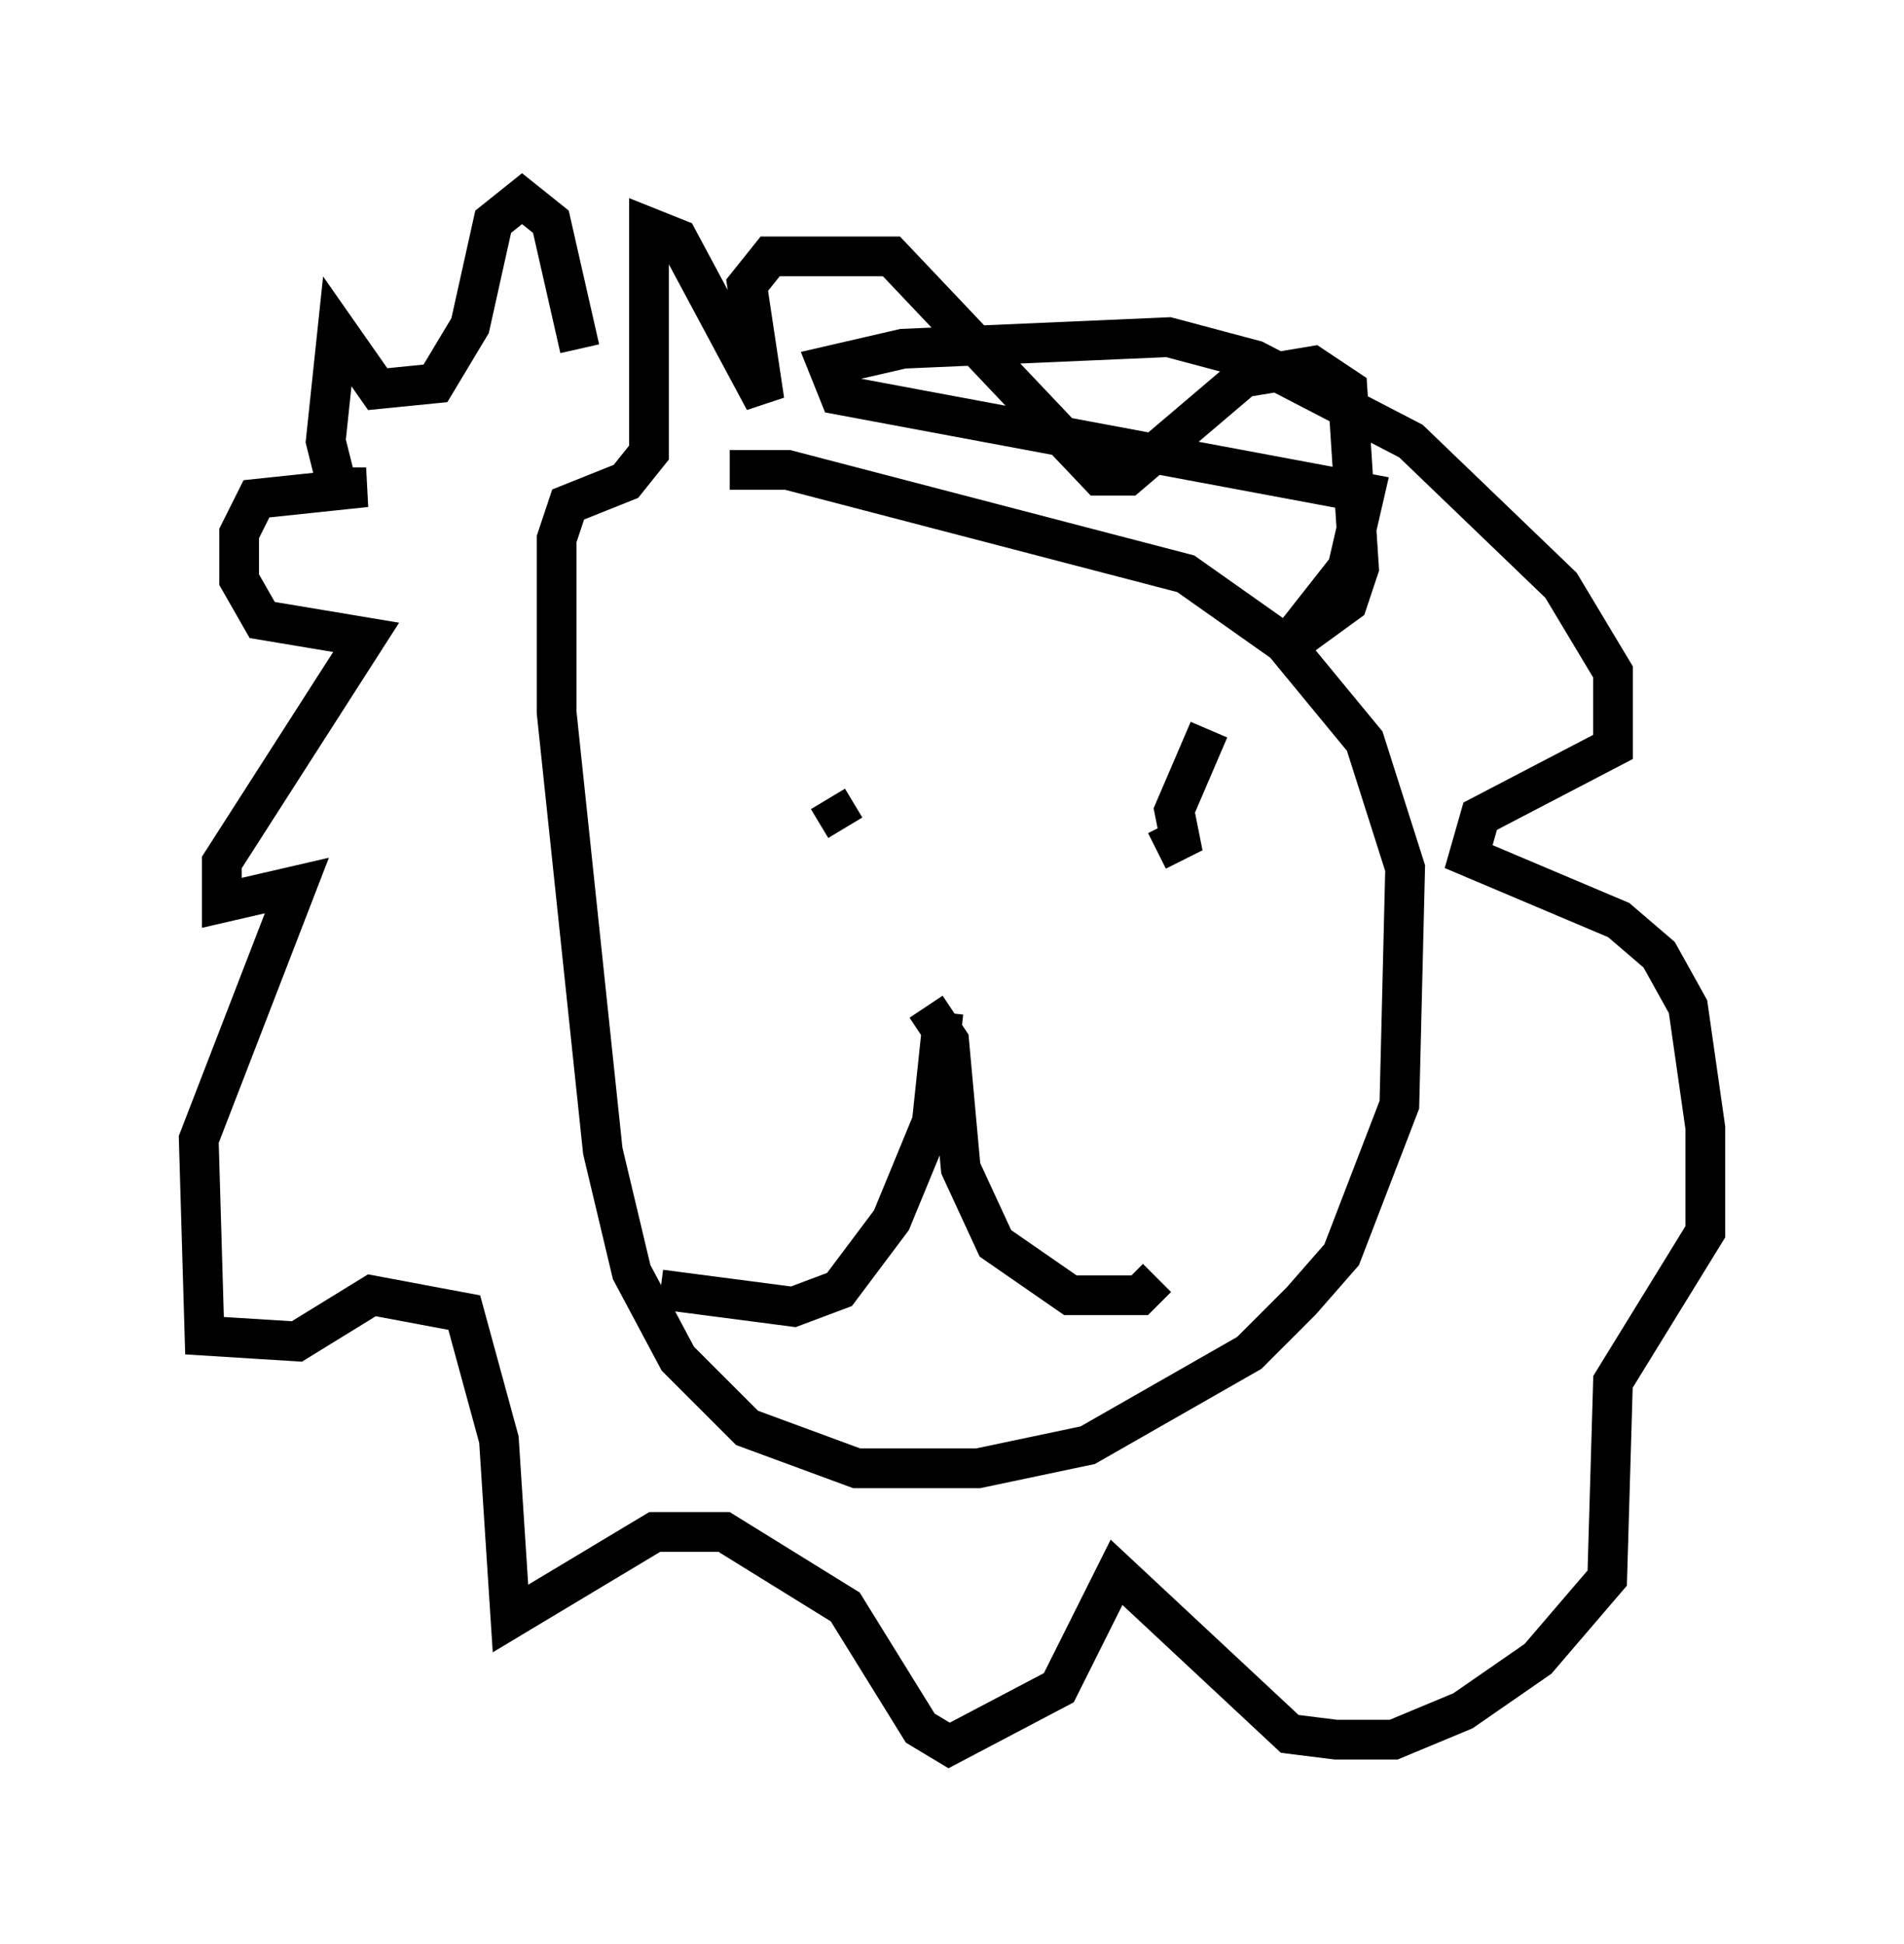 <?xml version="1.0" encoding="utf-8" ?>
<svg baseProfile="full" height="48.927" version="1.1" width="47.911" xmlns="http://www.w3.org/2000/svg" xmlns:ev="http://www.w3.org/2001/xml-events" xmlns:xlink="http://www.w3.org/1999/xlink"><defs /><rect fill="white" height="48.927" width="47.911" x="0" y="0" /><path d="M17.346, 12.698 m1.017, -0.872 l1.453, 0.0 10.022, 2.615 l2.469, 1.743 2.034, 2.469 l1.017, 3.196 -0.145, 5.955 l-1.453, 3.777 -1.017, 1.162 l-1.307, 1.307 -4.067, 2.324 l-2.76, 0.581 -3.05, 0.0 l-2.76, -1.017 -1.743, -1.743 l-1.162, -2.179 -0.726, -3.05 l-1.162, -11.039 0.0, -4.358 l0.291, -0.872 1.453, -0.581 l0.581, -0.726 0.0, -5.665 l0.726, 0.291 2.179, 4.067 l-0.436, -2.905 0.581, -0.726 l3.05, 0.0 5.229, 5.52 l0.726, 0.0 2.905, -2.469 l1.743, -0.291 0.872, 0.581 l0.291, 4.503 -0.291, 0.872 l-1.598, 1.162 1.598, -2.034 l0.436, -1.888 -13.218, -2.469 l-0.291, -0.726 1.888, -0.436 l6.682, -0.291 2.179, 0.581 l3.922, 2.034 3.777, 3.631 l1.307, 2.179 0.0, 1.888 l-3.341, 1.743 -0.291, 1.017 l3.777, 1.598 1.017, 0.872 l0.726, 1.307 0.436, 3.05 l0.0, 2.615 -2.324, 3.777 l-0.145, 4.939 -1.743, 2.034 l-1.888, 1.307 -1.743, 0.726 l-1.453, 0.0 -1.162, -0.145 l-4.358, -4.067 -1.453, 2.905 l-2.76, 1.453 -0.726, -0.436 l-1.888, -3.05 -3.05, -1.888 l-1.743, 0.0 -3.631, 2.179 l-0.291, -4.503 -0.872, -3.196 l-2.324, -0.436 -1.888, 1.162 l-2.324, -0.145 -0.145, -4.939 l2.469, -6.391 -1.888, 0.436 l0.0, -1.017 3.631, -5.665 l-2.615, -0.436 -0.581, -1.017 l0.0, -1.162 0.436, -0.872 l2.76, -0.291 -0.726, 0.0 l-0.291, -1.162 0.291, -2.76 l1.017, 1.453 1.453, -0.145 l0.872, -1.453 0.581, -2.615 l0.726, -0.581 0.726, 0.581 l0.726, 3.196 m6.246, 11.33 l0.436, 0.726 m9.151, -2.469 l-0.872, 2.034 0.145, 0.726 l-0.581, 0.291 m-9.732, -2.179 l0.0, 0.0 m4.358, 6.246 l-0.291, 2.76 -1.017, 2.469 l-1.307, 1.743 -1.162, 0.436 l-3.341, -0.436 m6.682, -7.117 l0.581, 0.872 0.291, 3.196 l0.872, 1.888 1.888, 1.307 l1.743, 0.0 0.436, -0.436 " fill="none" stroke="black" stroke-width="1" /></svg>